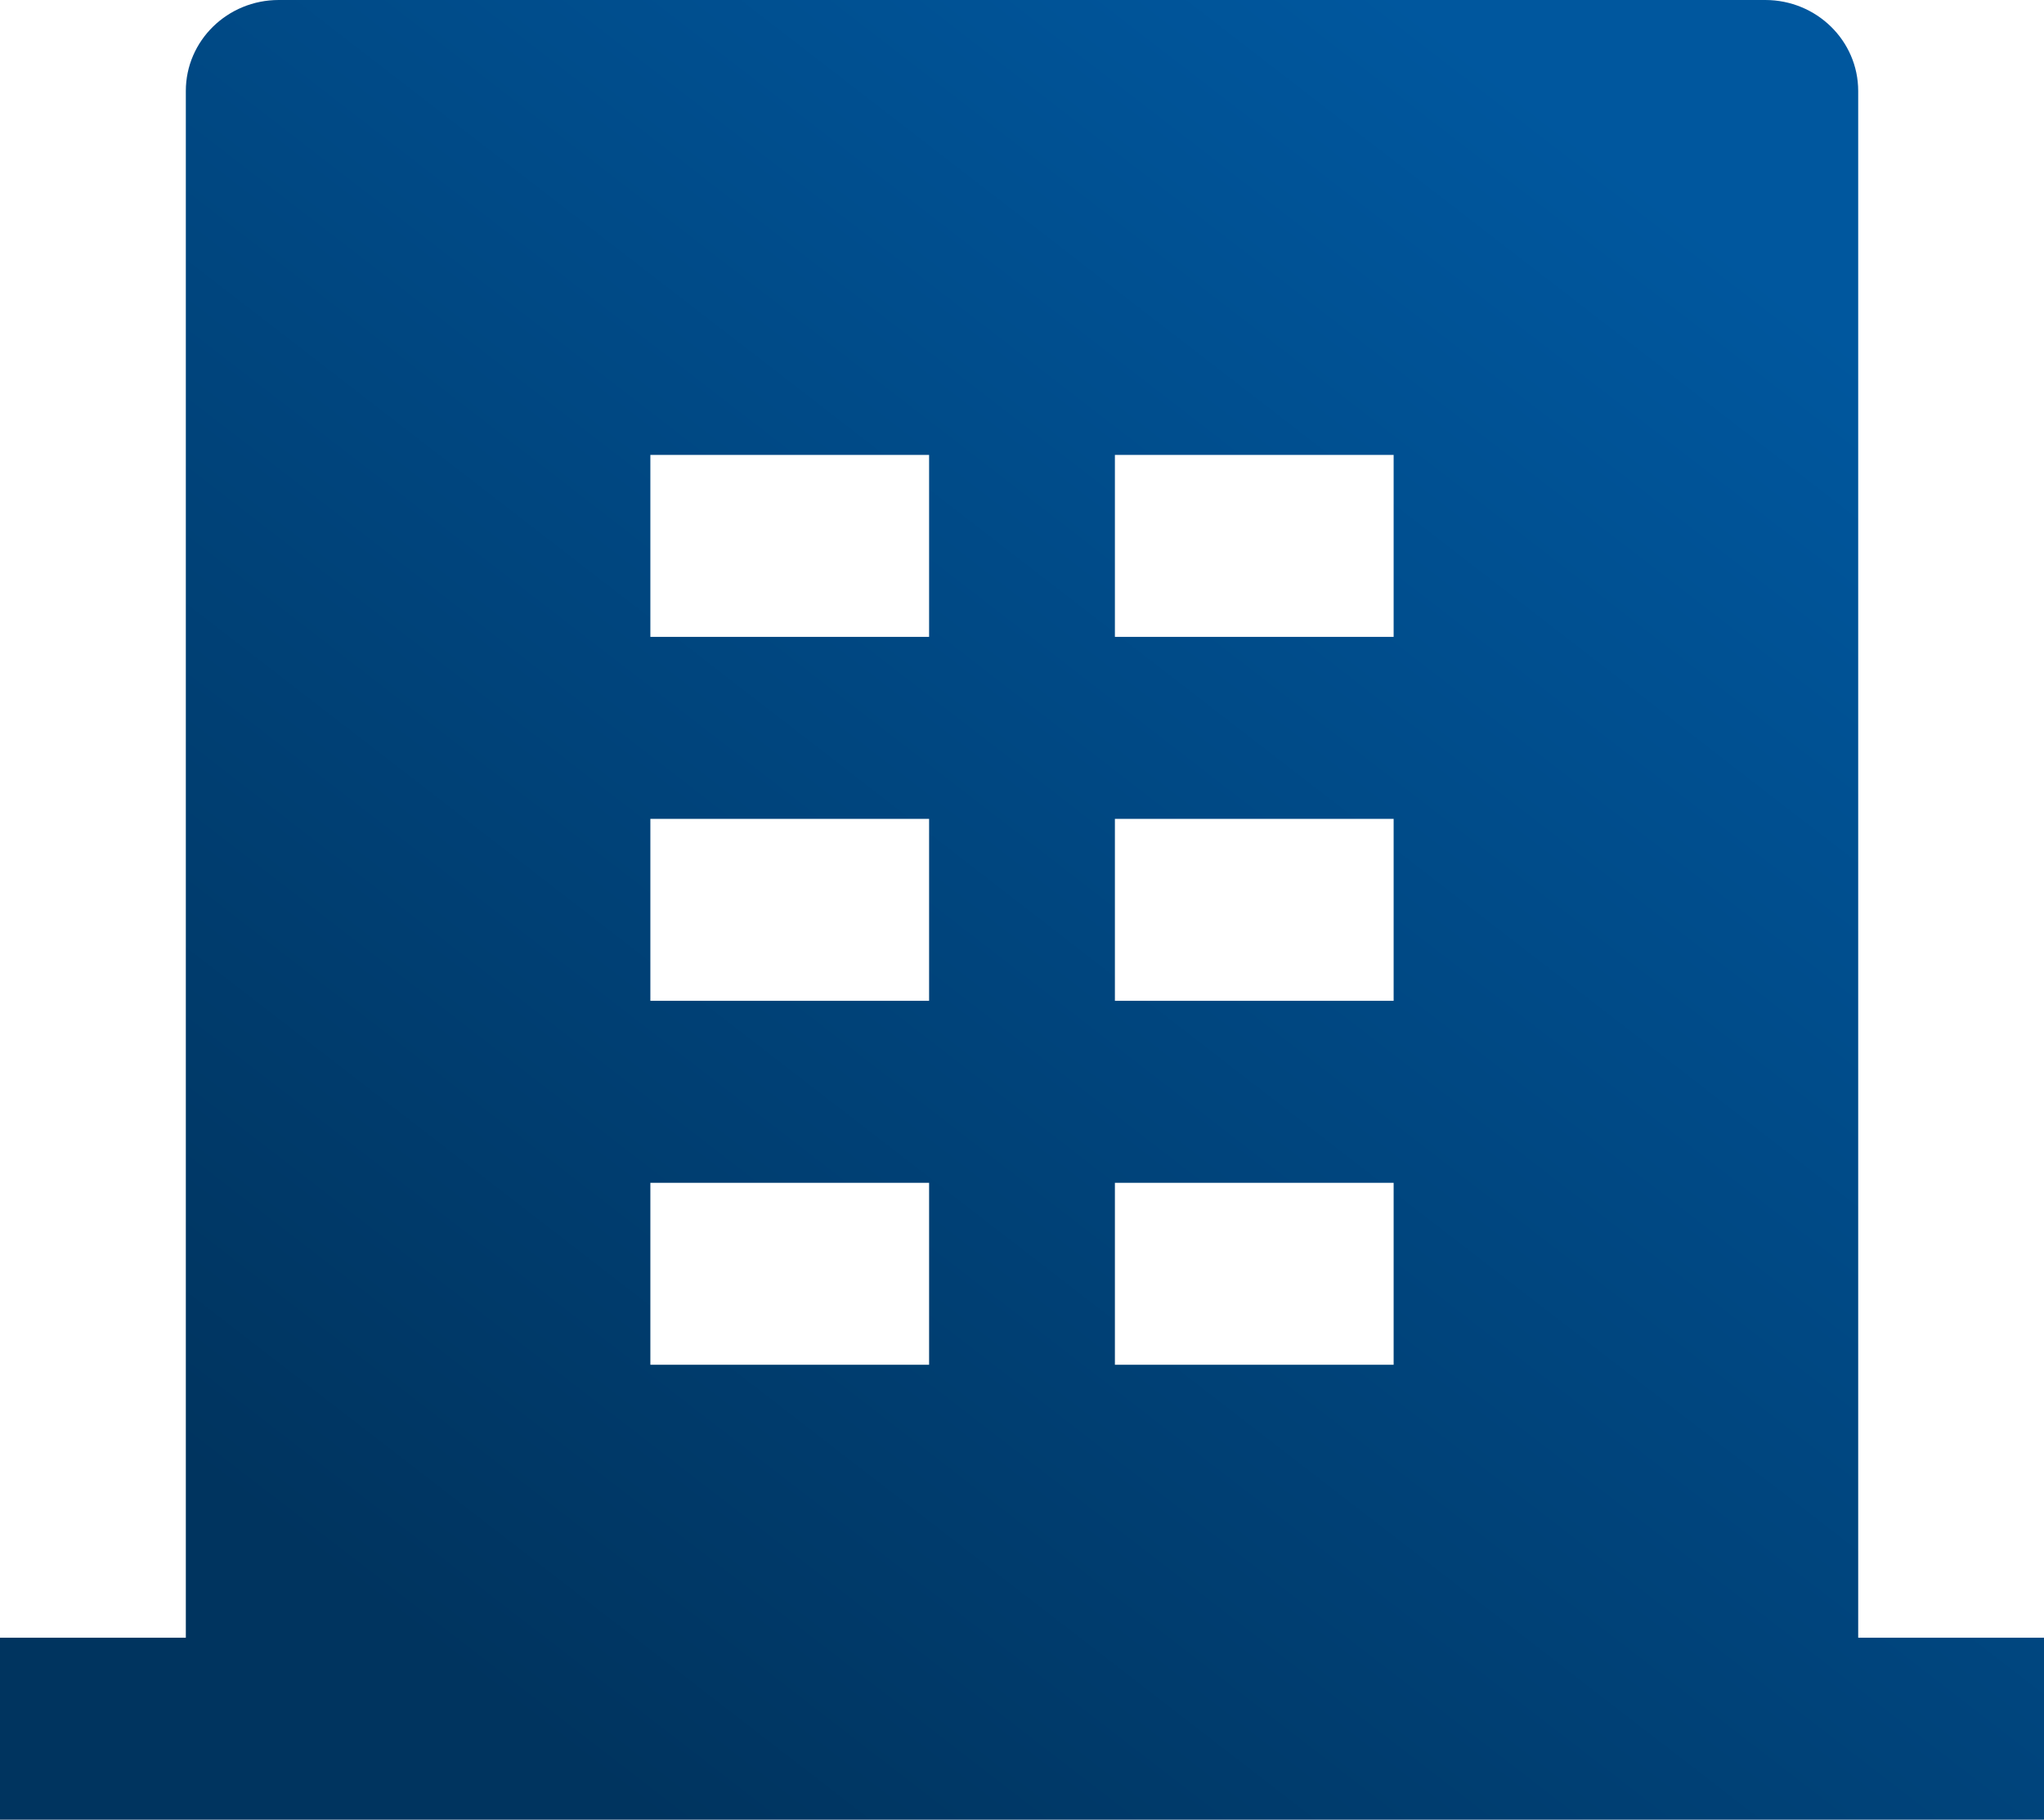<svg width="82" height="73" viewBox="0 0 82 73" fill="none" xmlns="http://www.w3.org/2000/svg">
<path d="M74.546 65.7H82V73H0V65.7H7.455V3.65C7.455 1.634 9.123 0 11.182 0H70.818C72.877 0 74.546 1.634 74.546 3.65V65.7ZM26.091 32.85V40.15H37.273V32.85H26.091ZM26.091 18.25V25.55H37.273V18.25H26.091ZM26.091 47.45V54.75H37.273V47.45H26.091ZM44.727 47.45V54.75H55.909V47.45H44.727ZM44.727 32.85V40.15H55.909V32.85H44.727ZM44.727 18.25V25.55H55.909V18.25H44.727Z" fill="url(#paint0_linear_843_29)"/>
<defs>
<linearGradient id="paint0_linear_843_29" x1="69.29" y1="9.855" x2="22.56" y2="70.361" gradientUnits="userSpaceOnUse">
<stop stop-color="#00579E"/>
<stop offset="1" stop-color="#00345F"/>
</linearGradient>
</defs>
</svg>
